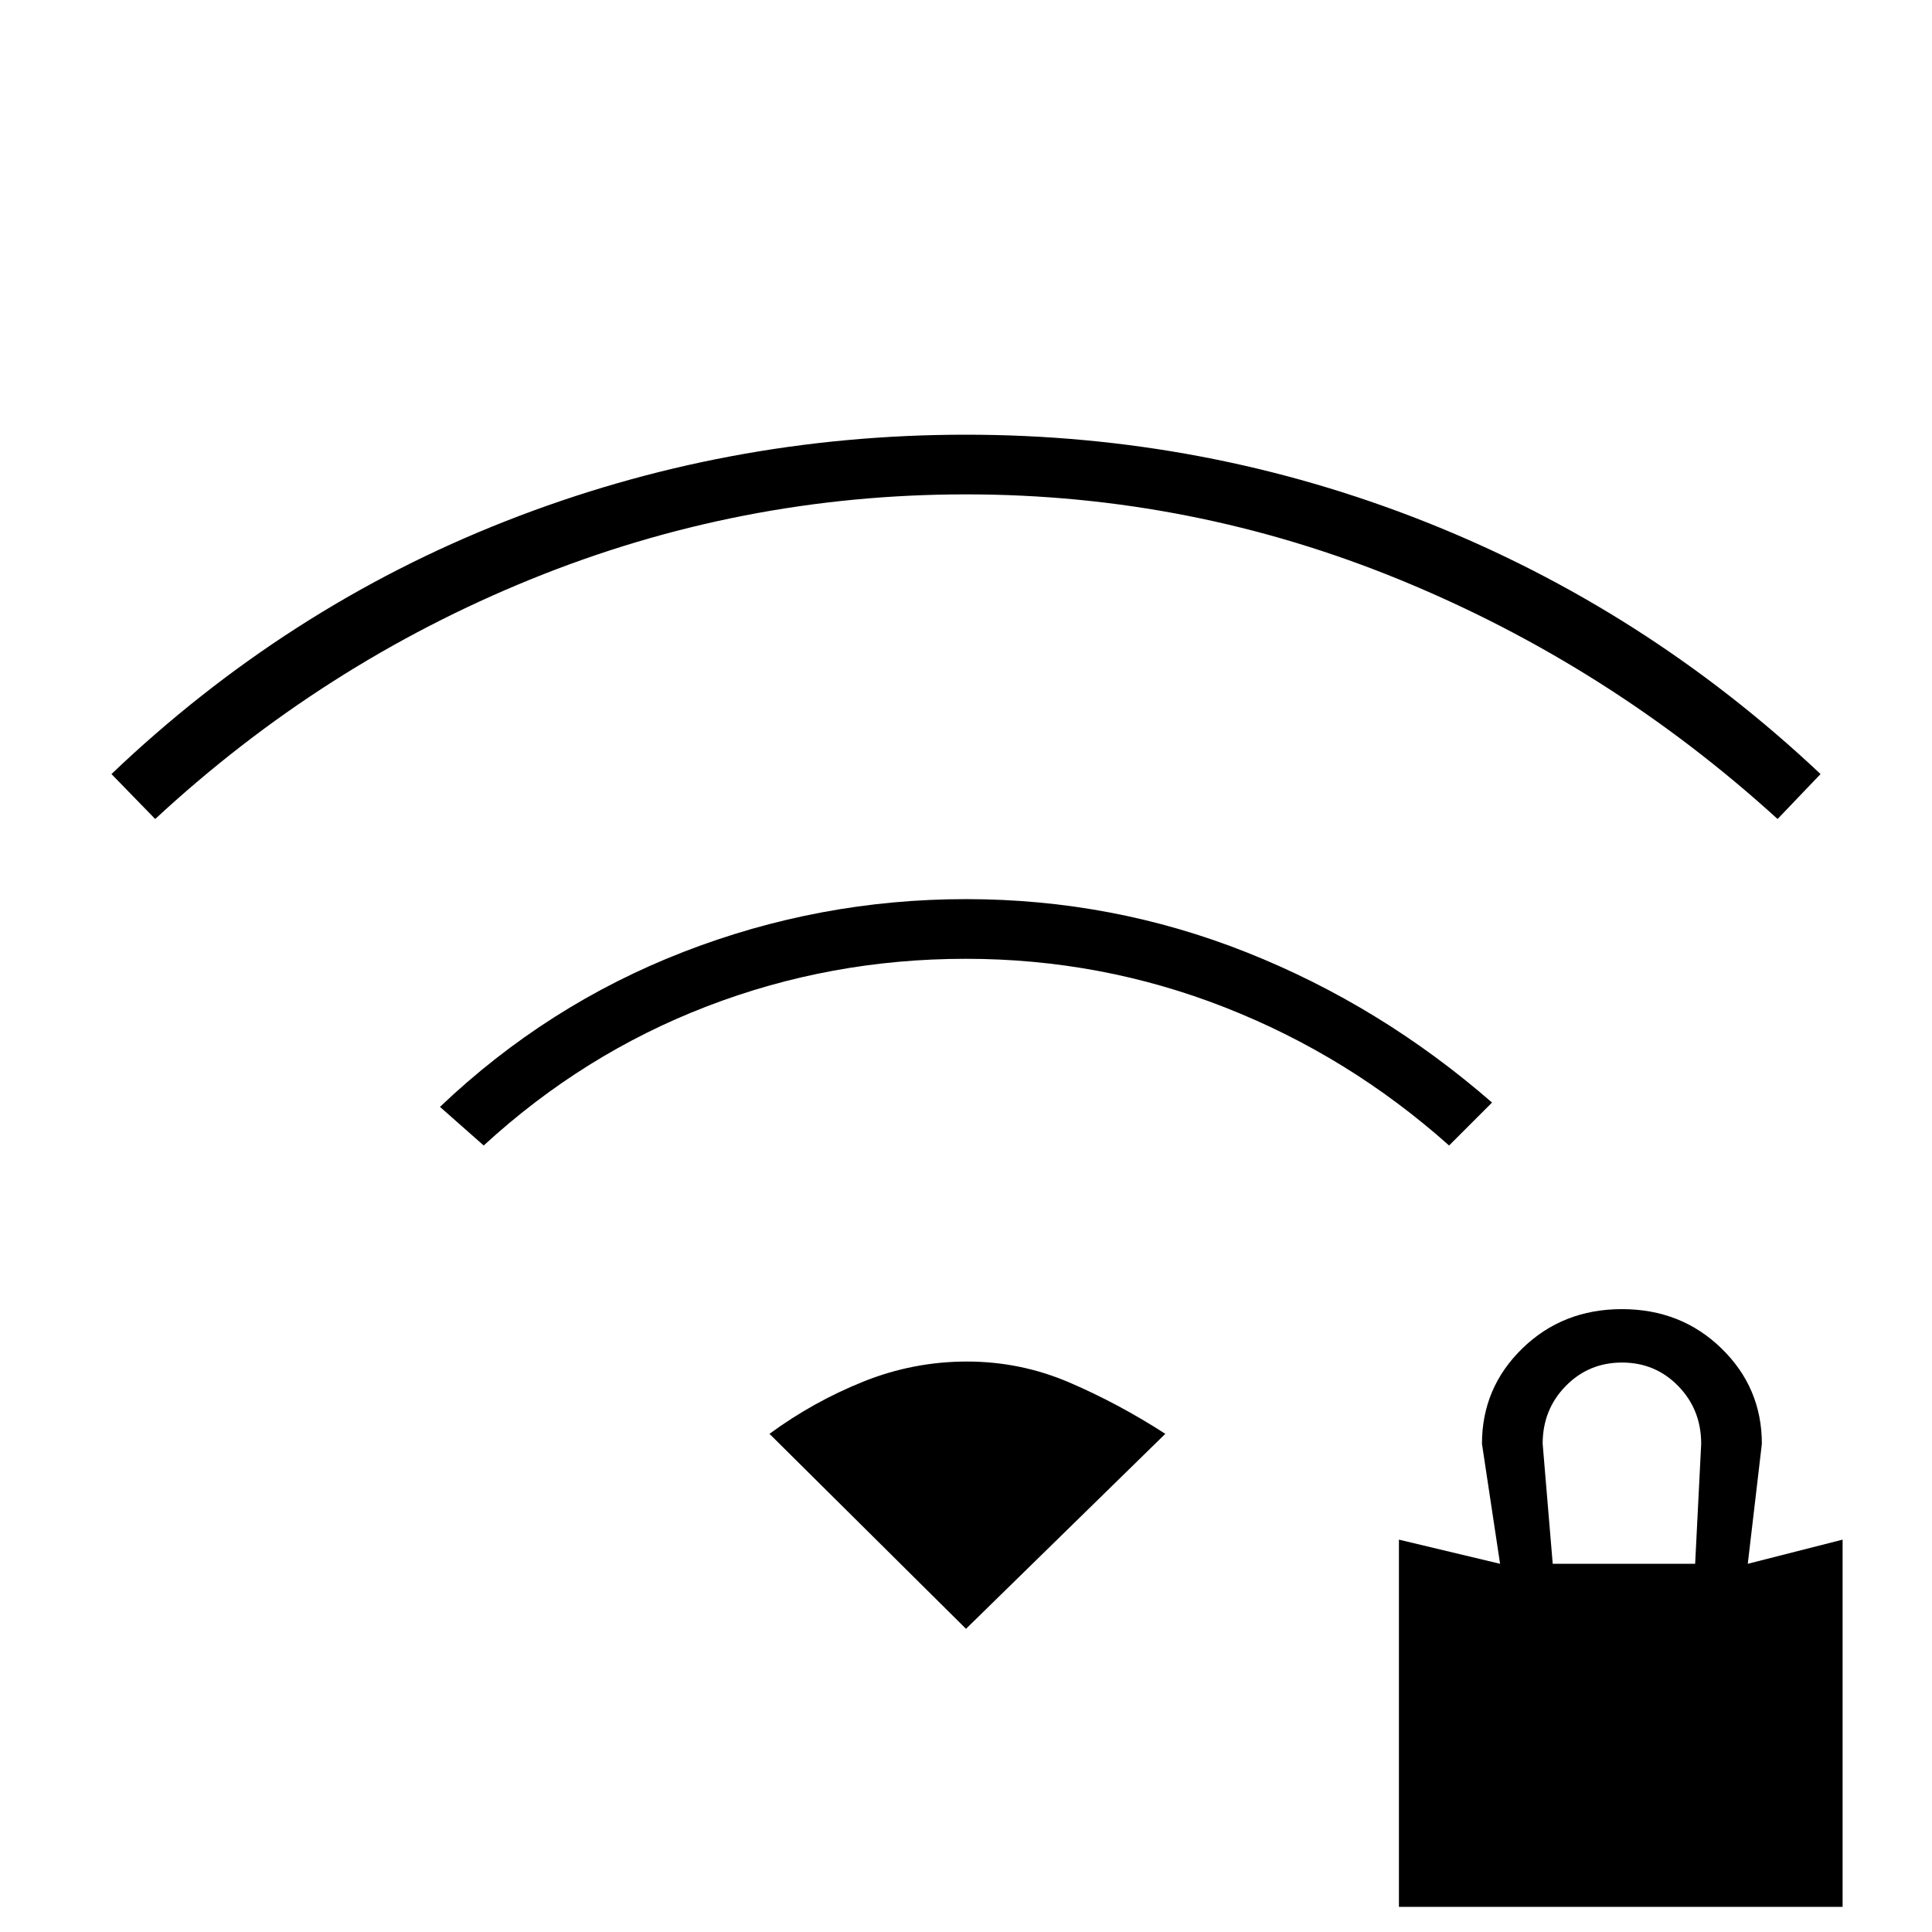 <svg xmlns="http://www.w3.org/2000/svg" height="20" viewBox="0 -960 960 960" width="20"><path d="M695.12-12.5v-182.46l50.26 12-9-59.62q0-27.86 20.06-47.39t49.48-19.53q29.43 0 49.48 19.53 20.06 19.53 20.06 47.39l-7 59.62 47.12-12V-12.5H695.12Zm76.42-170.46h70.77l3-59.62q0-17-11.39-28.69-11.39-11.69-27.94-11.69-16.56 0-28 11.69-11.44 11.69-11.44 28.69l5 59.62ZM240.35-390.81 218.62-410q53.25-50.69 120.89-76.96 67.64-26.27 140.5-26.27t139.46 26.46q66.61 26.46 121.91 74.62l-21.34 21.34q-49.89-44.5-111.4-68.63-61.51-24.14-128.77-24.14-67.25 0-128.64 23.64-61.38 23.63-110.88 69.13ZM77.12-553.04l-21.74-22.34q86.97-82.93 196.16-125.77Q360.73-744 479.92-744q119.2 0 228.46 43.35 109.27 43.34 196.24 125.27l-21.35 22.34q-83.65-76.15-187.31-118.73T480-714.35q-112.3 0-215.96 42.08-103.66 42.08-186.92 119.23ZM480-150.65l-97.65-96.89q21.74-15.94 46.59-25.93 24.85-9.99 51.55-9.99 26.7 0 51.06 10.49 24.36 10.49 47.49 25.43L480-150.65Z"/></svg>